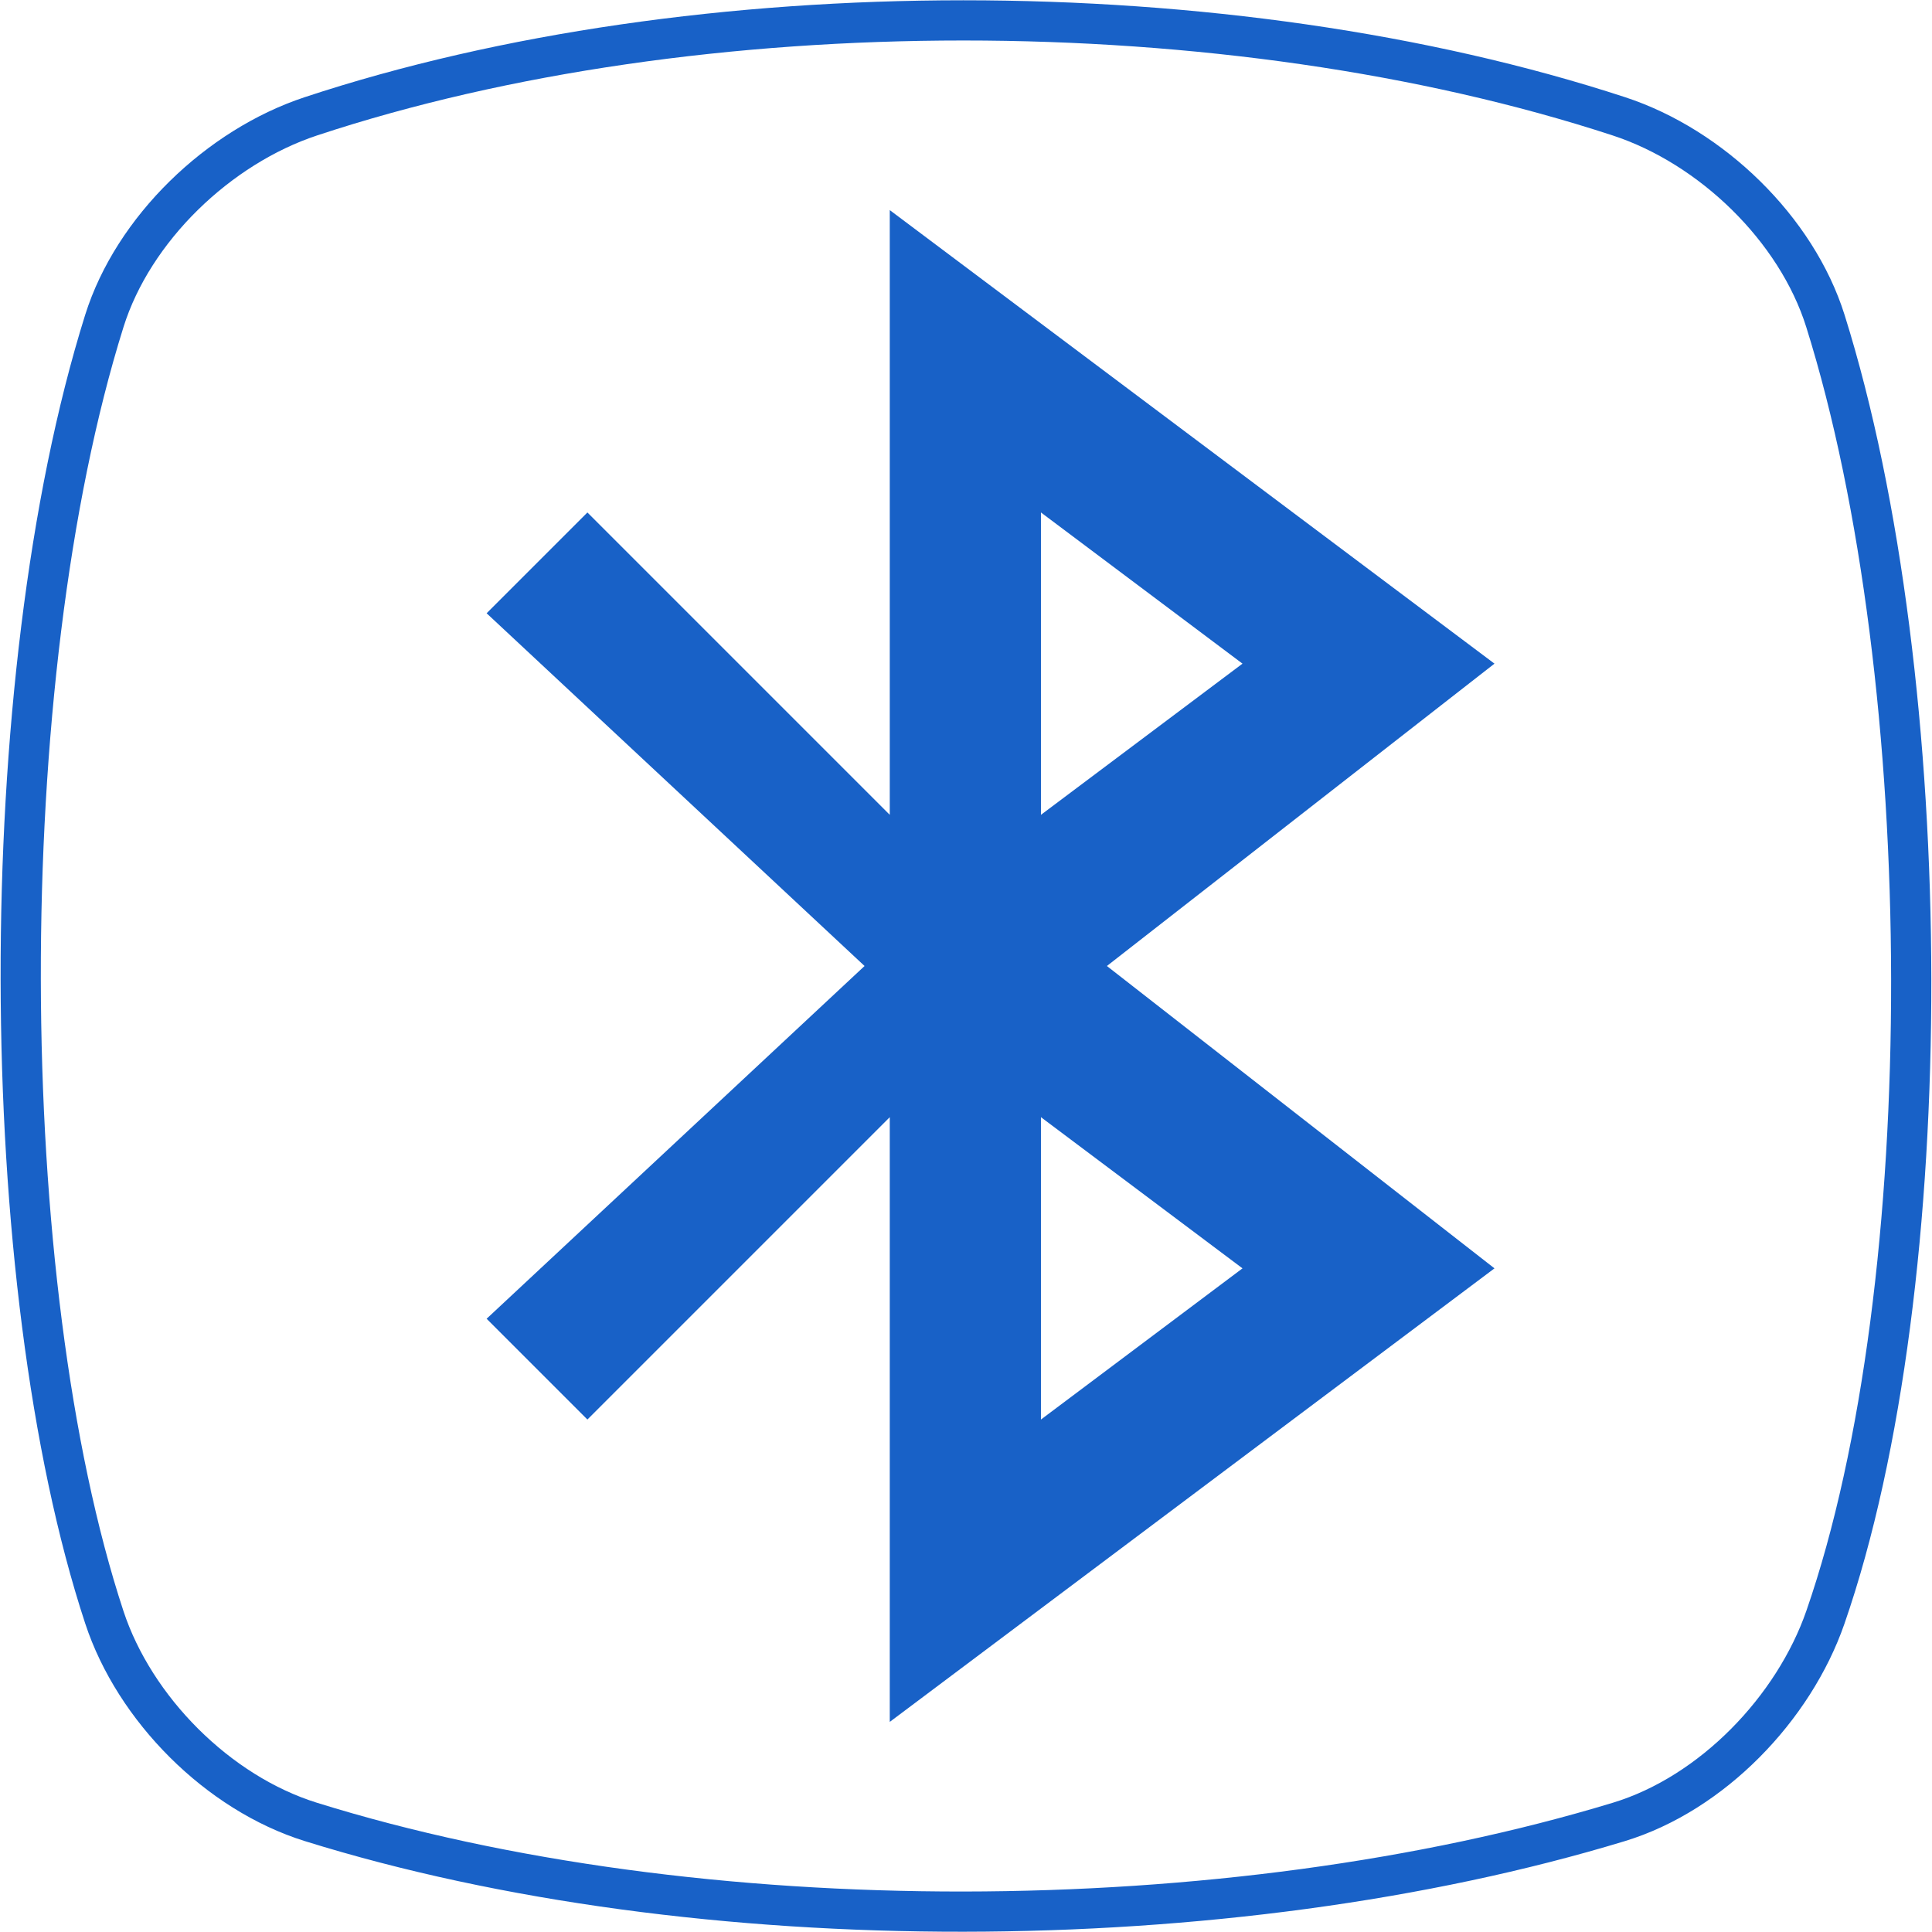 <?xml version="1.0" encoding="UTF-8" standalone="no"?>
<svg
   xmlns:dc="http://purl.org/dc/elements/1.1/"
   xmlns:cc="http://creativecommons.org/ns#"
   xmlns:rdf="http://www.w3.org/1999/02/22-rdf-syntax-ns#"
   xmlns:svg="http://www.w3.org/2000/svg"
   xmlns="http://www.w3.org/2000/svg"
   version="1.1"
   id="svg2"
   viewBox="0 0 48 48">
  <defs
     id="defs12" />
  <g
     id="layer1"
     style="stroke:#1861c7;stroke-opacity:1">
    <path
       id="path4152"
       d="m 7.723,2.89 c 9.608,-3.178 22.789,-3.178 32.498,0 2.297,0.752 4.413,2.796 5.131,5.085 2.809,8.952 2.876,23.915 0,32.205 -0.786,2.267 -2.819,4.382 -5.131,5.085 -9.709,2.95 -22.89,2.994 -32.498,0 -2.308,-0.719 -4.381,-2.806 -5.131,-5.085 -2.731,-8.29 -2.808,-23.253 0,-32.205 0.718,-2.289 2.837,-4.326 5.131,-5.085 z"
       style="display:inline;fill:none;fill-opacity:1;fill-rule:evenodd;stroke:#1861c7;stroke-width:0.999;stroke-linecap:butt;stroke-linejoin:miter;stroke-miterlimit:4;stroke-dasharray:none;stroke-opacity:1" />
  </g>
  <g
     transform="matrix(1.173,0,0,1.173,2.135,2.426)"
     id="g4" />
  <g
     style="fill:#1861c7;fill-opacity:1"
     id="g4-3"
     transform="matrix(0.939,0,0,0.939,51.215,1.464)">
    <g
       style="fill:#1861c7;fill-opacity:1"
       id="g6">
      <!-- color: #659eb9 -->
      <g
         style="fill:#1861c7;fill-opacity:1"
         id="g8">
        <path
           id="path10"
           style="fill:#1861c7;fill-opacity:1;fill-rule:evenodd;stroke:none"
           d="m -31,4 0,16 -8,-8 -2.667,2.667 10,9.333 -10,9.333 L -39,36 -31,28 -31,44 -15,32 -25.255,24 -15,16 Z m 4,8 5.333,4 -5.333,4 z m 0,16 5.333,4 -5.333,4 z" />
      </g>
    </g>
  </g>
</svg>
